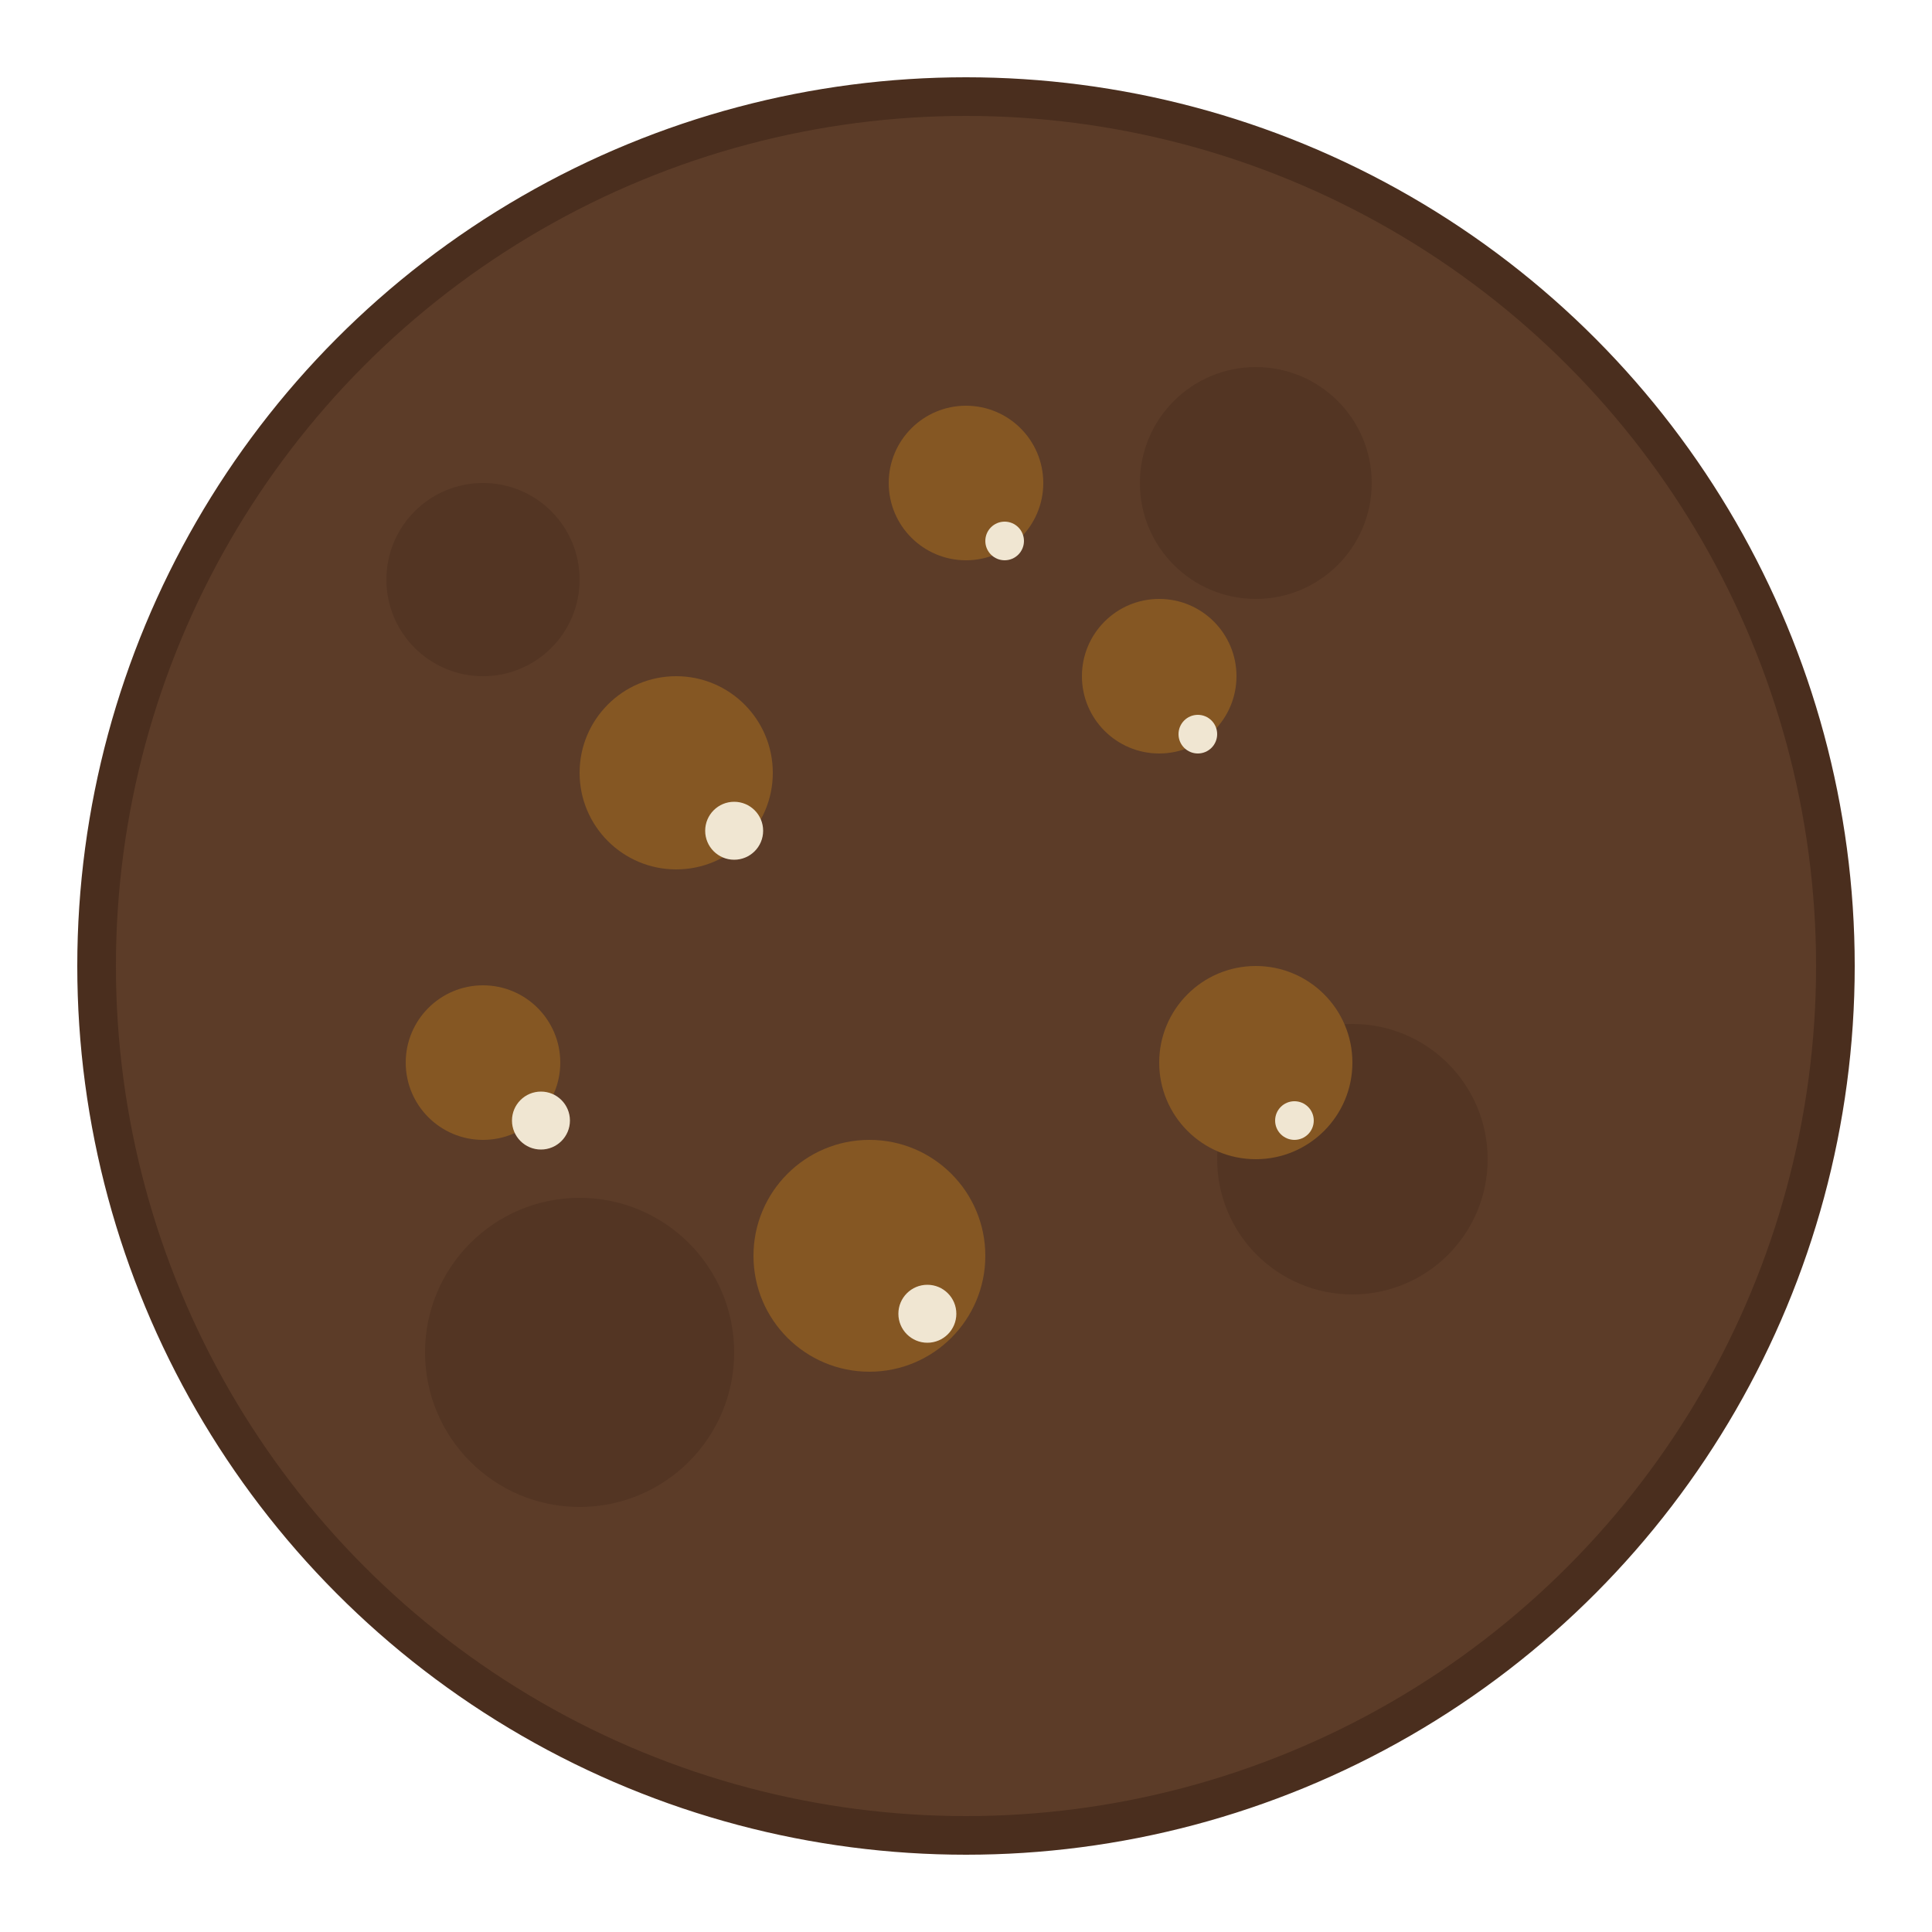 <svg xmlns="http://www.w3.org/2000/svg" viewBox="0 0 100 100">
  <!-- ベースクッキー（ダークチョコレート色） -->
  <circle cx="50" cy="50" r="45" fill="#5c3c28" stroke="#4a2e1e" stroke-width="2"/>
  <!-- クッキーのテクスチャ -->
  <circle cx="25" cy="30" r="5" fill="#4a2e1e" opacity="0.5"/>
  <circle cx="65" cy="25" r="6" fill="#4a2e1e" opacity="0.5"/>
  <circle cx="30" cy="70" r="8" fill="#4a2e1e" opacity="0.5"/>
  <circle cx="70" cy="60" r="7" fill="#4a2e1e" opacity="0.5"/>
  <!-- チョコチップ（ミルクチョコレート色） -->
  <circle cx="35" cy="40" r="5" fill="#855723"/>
  <circle cx="60" cy="35" r="4" fill="#855723"/>
  <circle cx="45" cy="65" r="6" fill="#855723"/>
  <circle cx="65" cy="55" r="5" fill="#855723"/>
  <circle cx="25" cy="55" r="4" fill="#855723"/>
  <circle cx="50" cy="25" r="4" fill="#855723"/>
  <!-- ホワイトチョコのアクセント -->
  <circle cx="38" cy="43" r="1.5" fill="#f0e6d2"/>
  <circle cx="62" cy="38" r="1" fill="#f0e6d2"/>
  <circle cx="48" cy="68" r="1.5" fill="#f0e6d2"/>
  <circle cx="67" cy="58" r="1" fill="#f0e6d2"/>
  <circle cx="28" cy="58" r="1.5" fill="#f0e6d2"/>
  <circle cx="52" cy="28" r="1" fill="#f0e6d2"/>
</svg>

